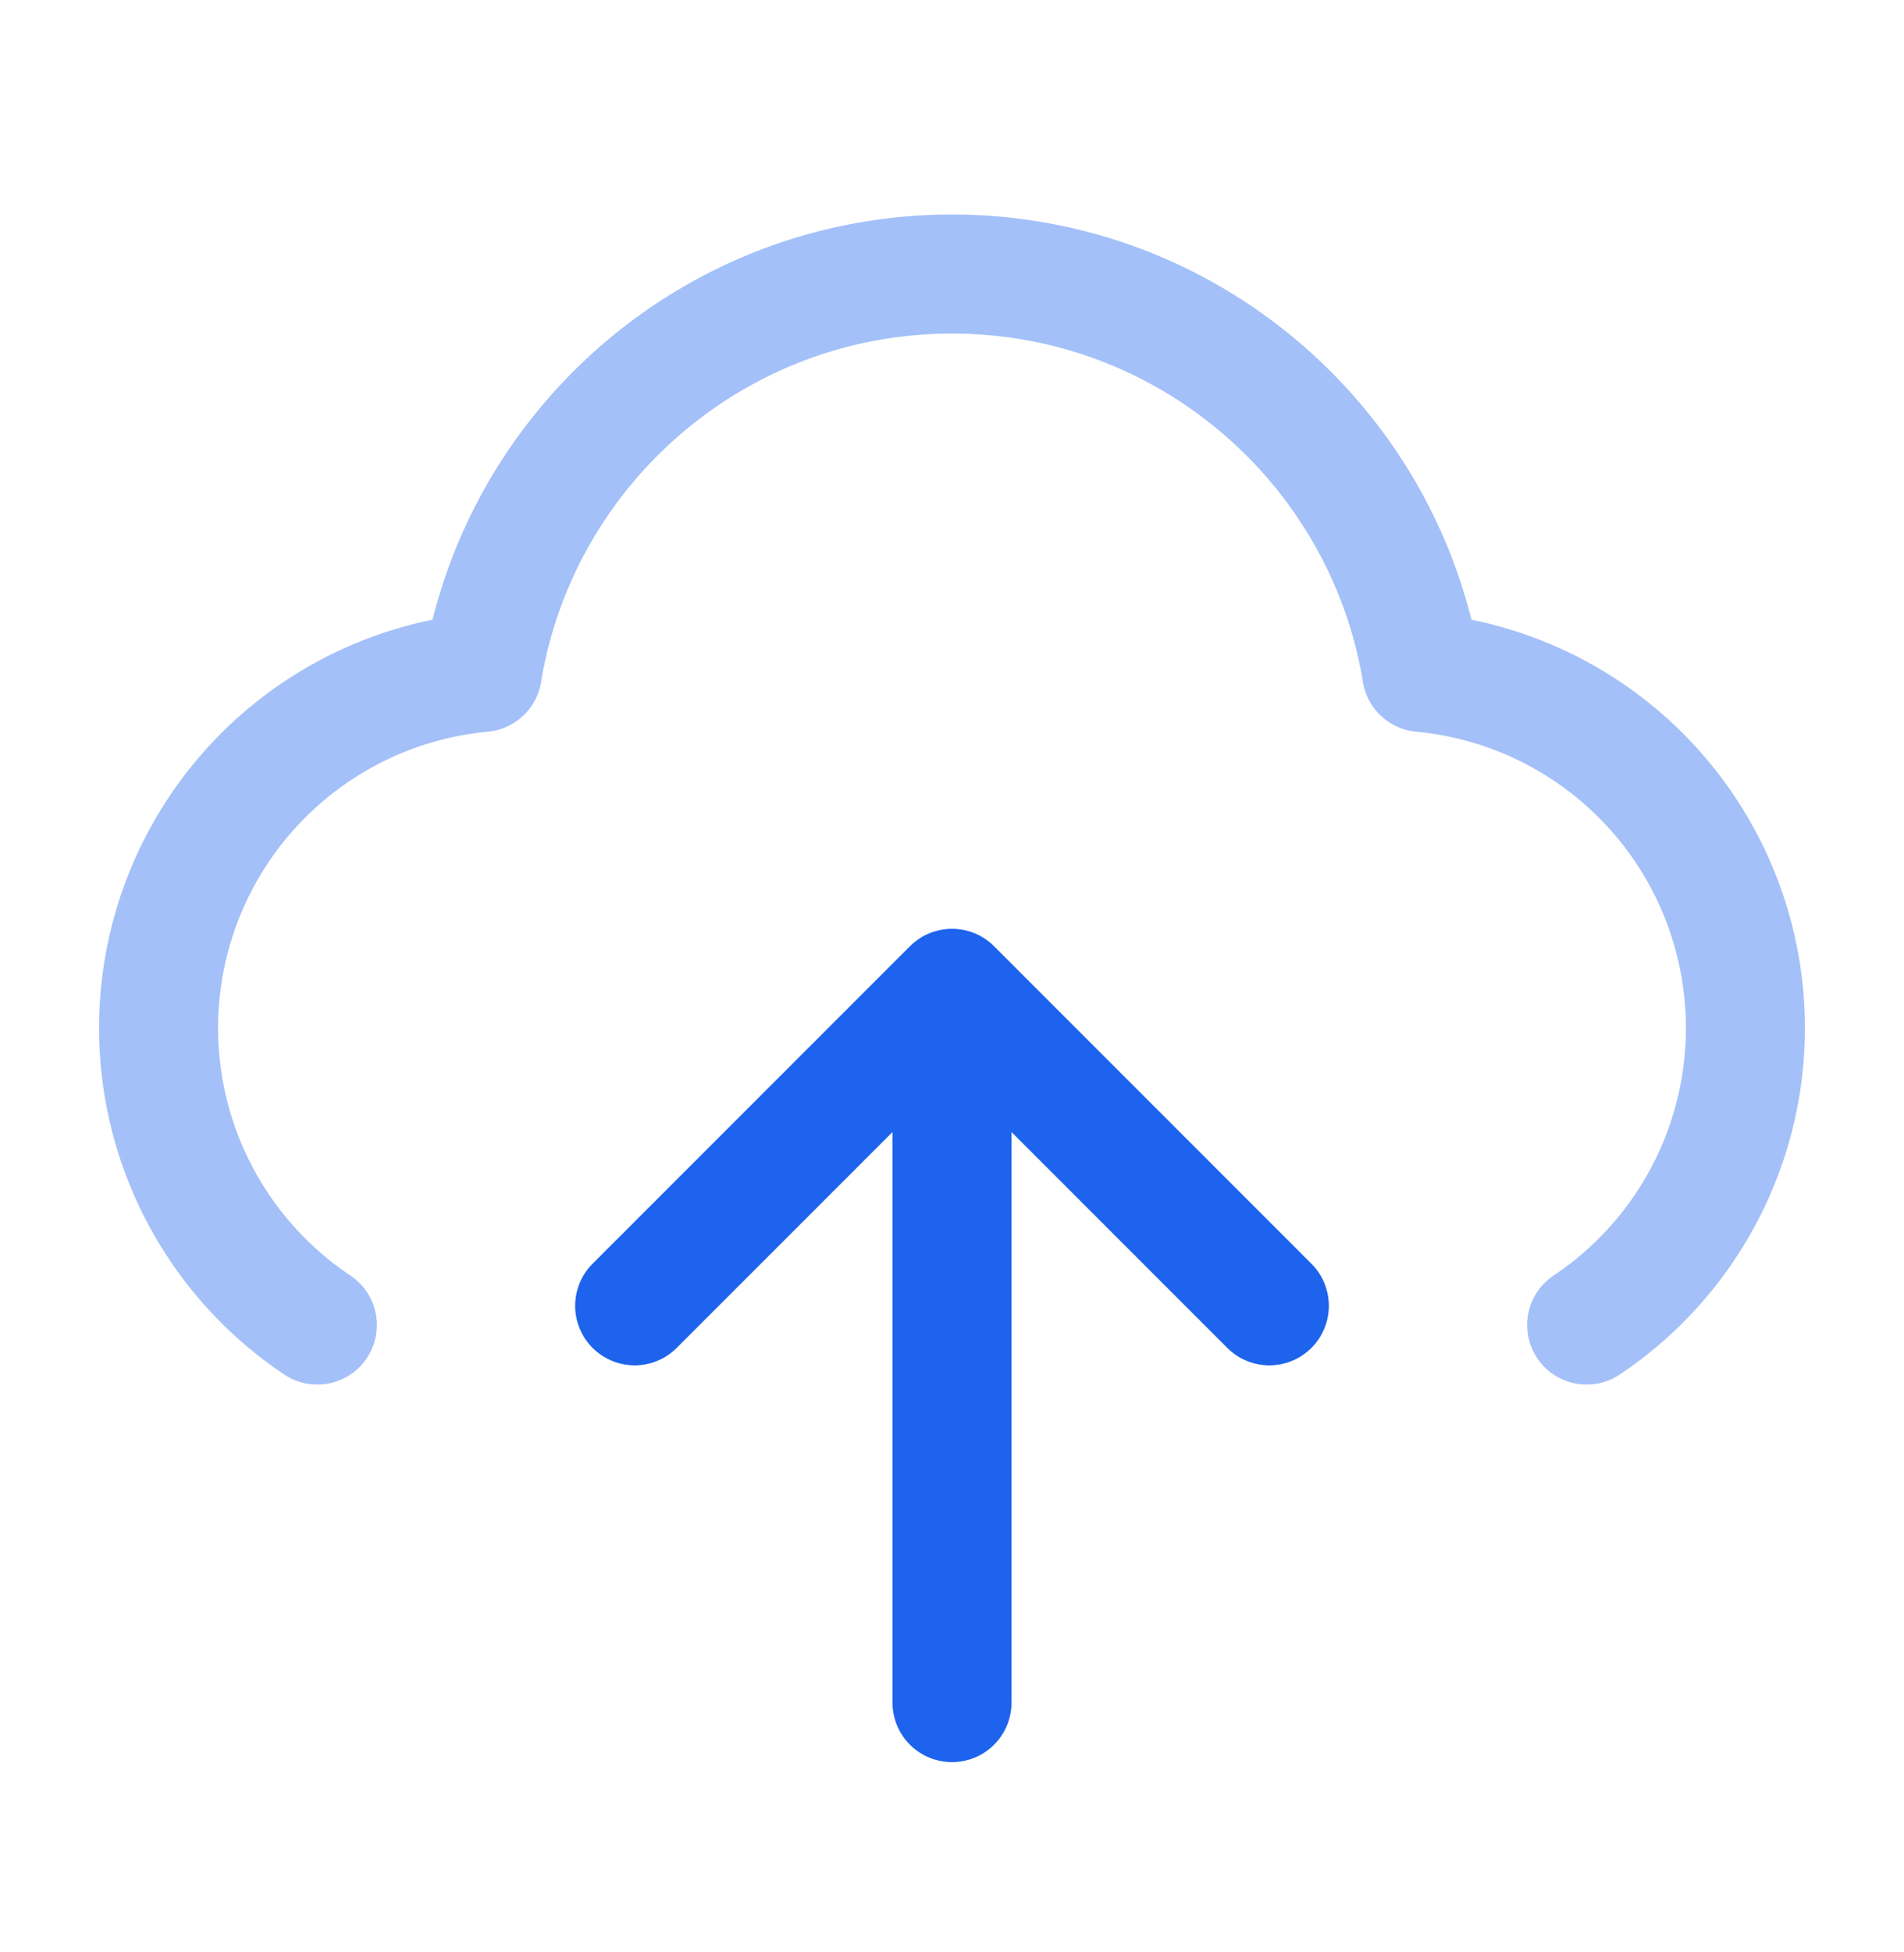 <svg xmlns="http://www.w3.org/2000/svg" width="40" height="41" fill="none"><path stroke="#1D63ED" stroke-linecap="round" stroke-linejoin="round" stroke-width="2.5" d="M6.667 27.826a7.5 7.5 0 0 1 3.466-13.705c.78-4.745 4.9-8.366 9.867-8.366 4.966 0 9.087 3.62 9.867 8.366a7.5 7.5 0 0 1 3.466 13.705" opacity=".4"/><path stroke="#1D63ED" stroke-linecap="round" stroke-linejoin="round" stroke-width="2.5" d="M13.333 27.422 20 20.755m0 0 6.667 6.667M20 20.755v15"/></svg>